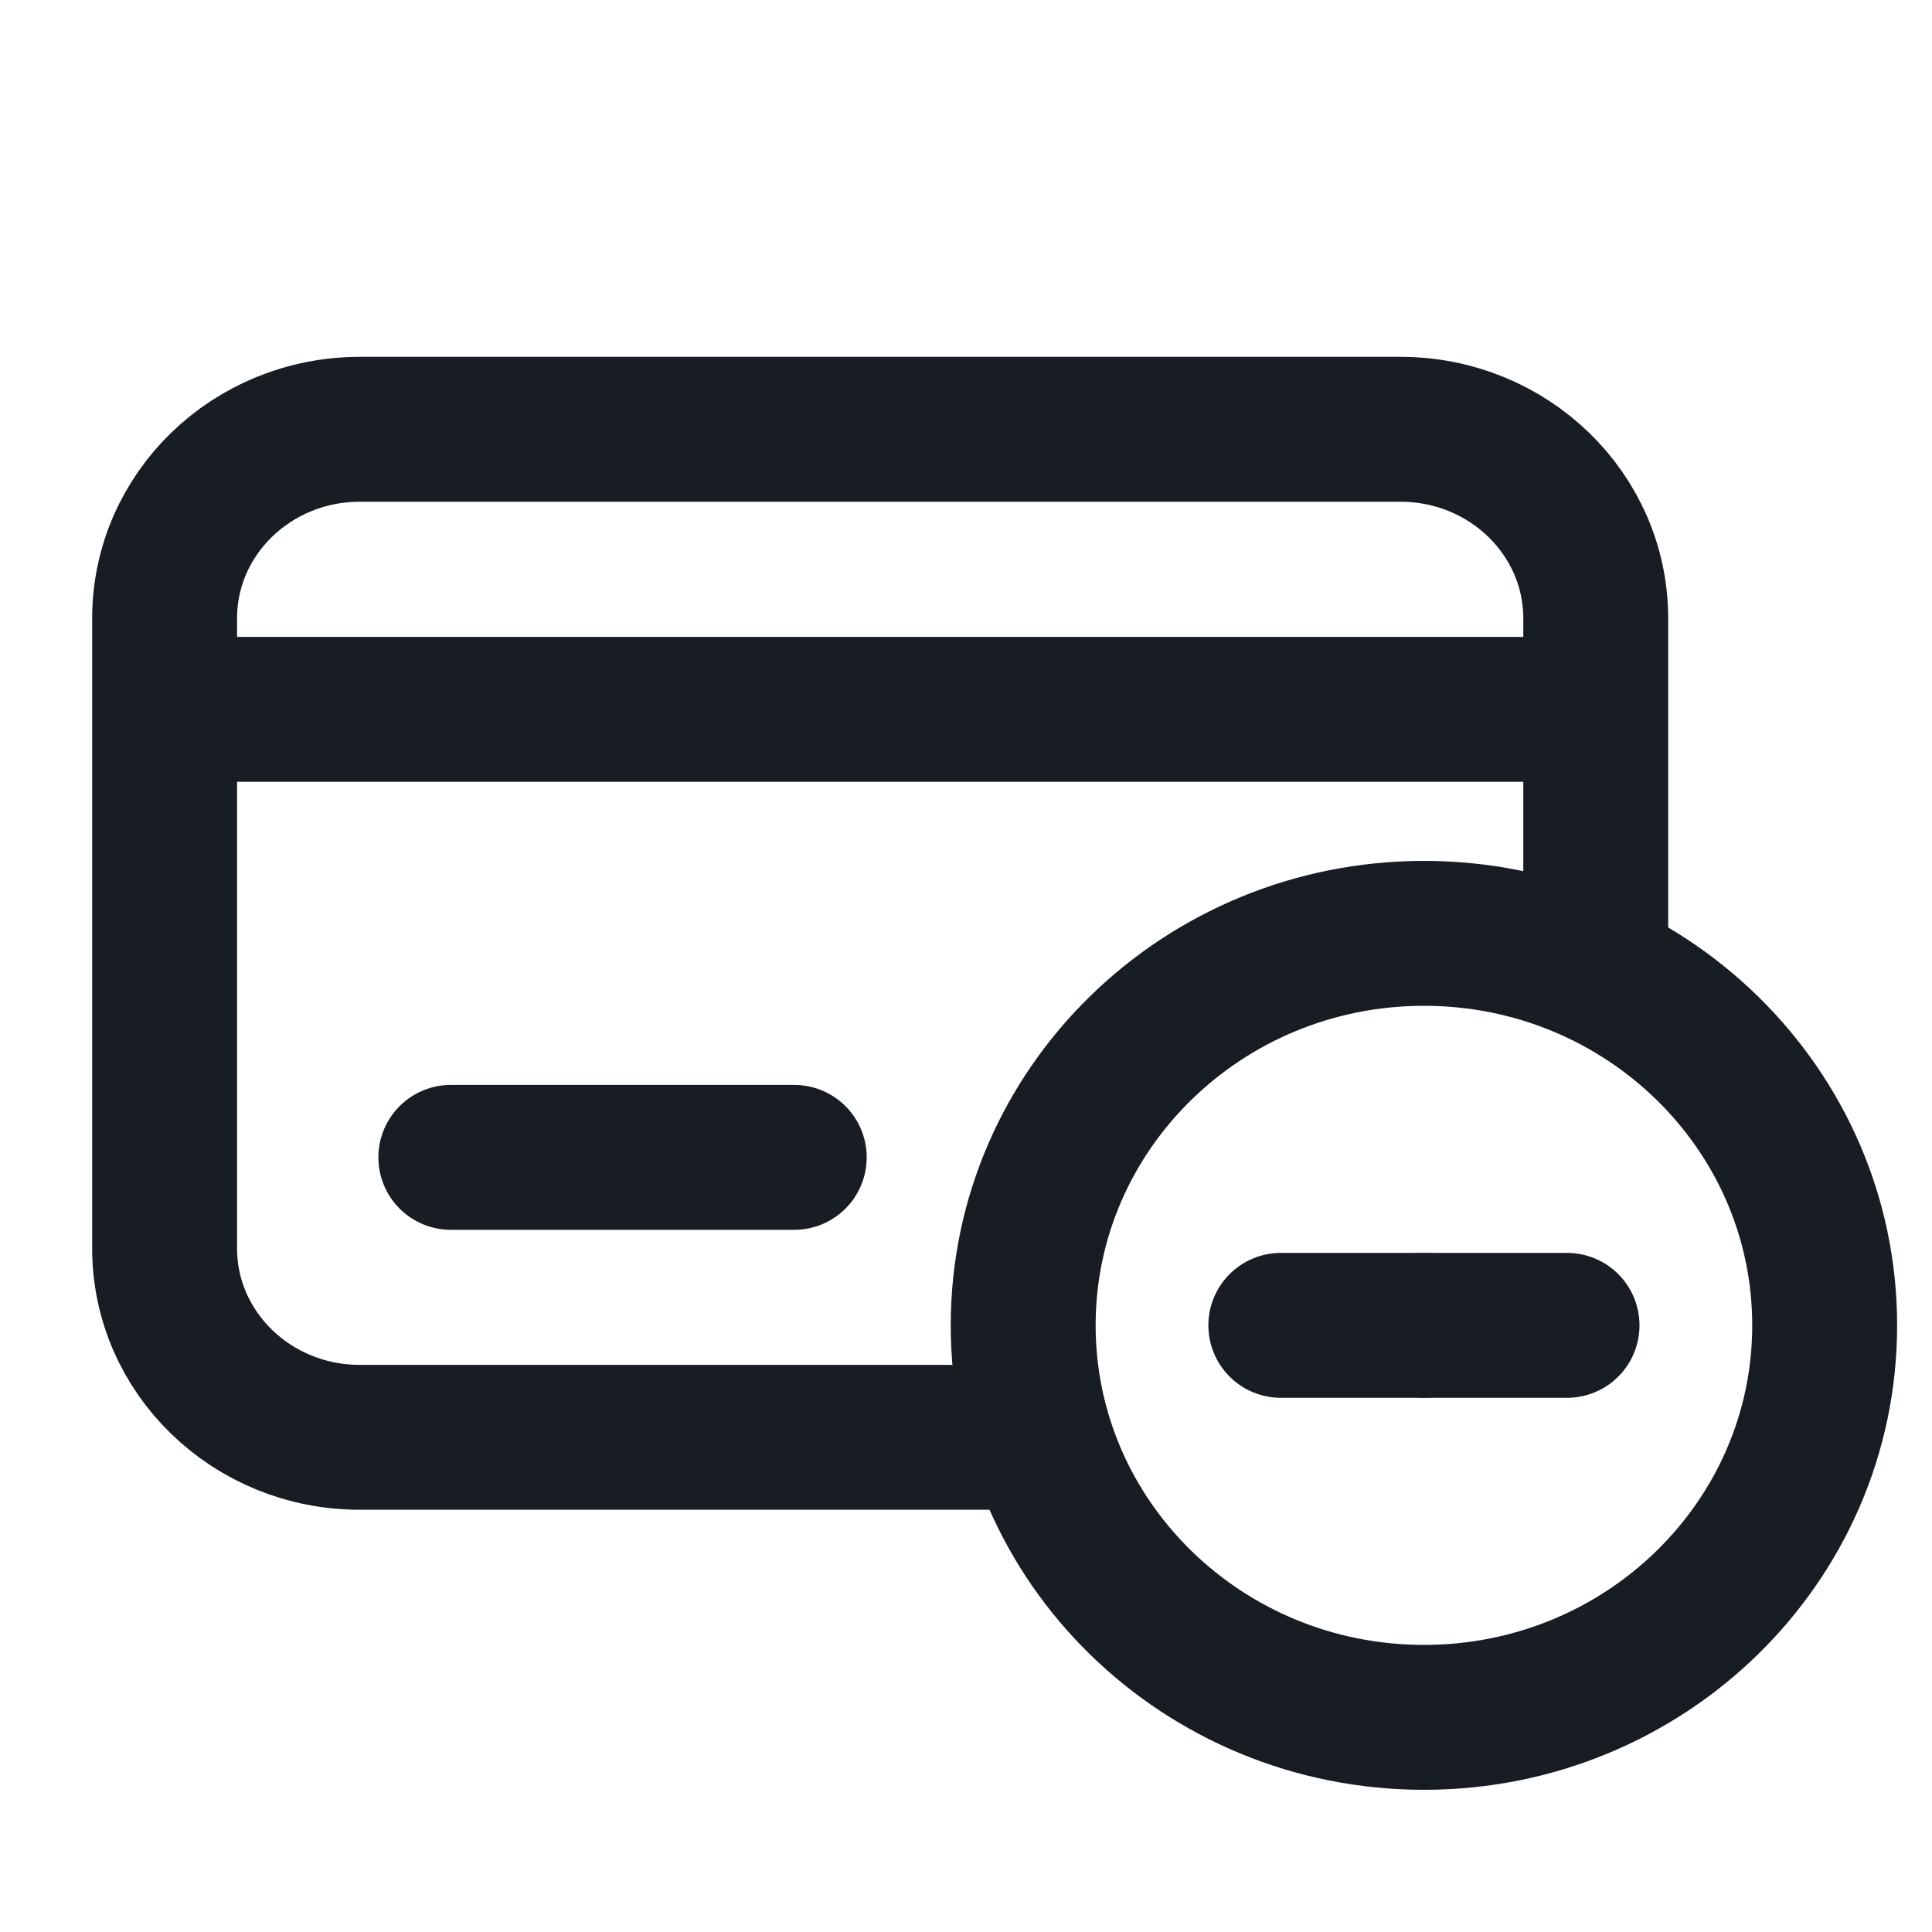 <svg width="20" height="20" viewBox="0 0 20 20" fill="none" xmlns="http://www.w3.org/2000/svg">
<path d="M11.131 14.879H3.724C2.608 14.879 1.704 14.003 1.704 12.923V6.401C1.704 5.32 2.608 4.444 3.724 4.444H14.498C15.614 4.444 16.519 5.32 16.519 6.401V9.662" stroke="#171D23" stroke-width="1.5" stroke-miterlimit="10"/>
<path d="M1.111 7.343H16.255" stroke="#171D23" stroke-width="1.5" stroke-miterlimit="10"/>
<path d="M4.667 11.981L8.222 11.981" stroke="#171D23" stroke-width="1.5" stroke-miterlimit="10" stroke-linecap="round"/>
<path d="M14.741 17.778C17.032 17.778 18.889 15.961 18.889 13.72C18.889 11.479 17.032 9.662 14.741 9.662C12.45 9.662 10.592 11.479 10.592 13.72C10.592 15.961 12.45 17.778 14.741 17.778Z" stroke="#171D23" stroke-width="1.5" stroke-miterlimit="10"/>
<path d="M16.222 13.72H14.741" stroke="#171D23" stroke-width="1.5" stroke-linecap="round" stroke-linejoin="round"/>
<path d="M13.259 13.72L14.741 13.72" stroke="#171D23" stroke-width="1.5" stroke-linecap="round" stroke-linejoin="round"/>
</svg>
